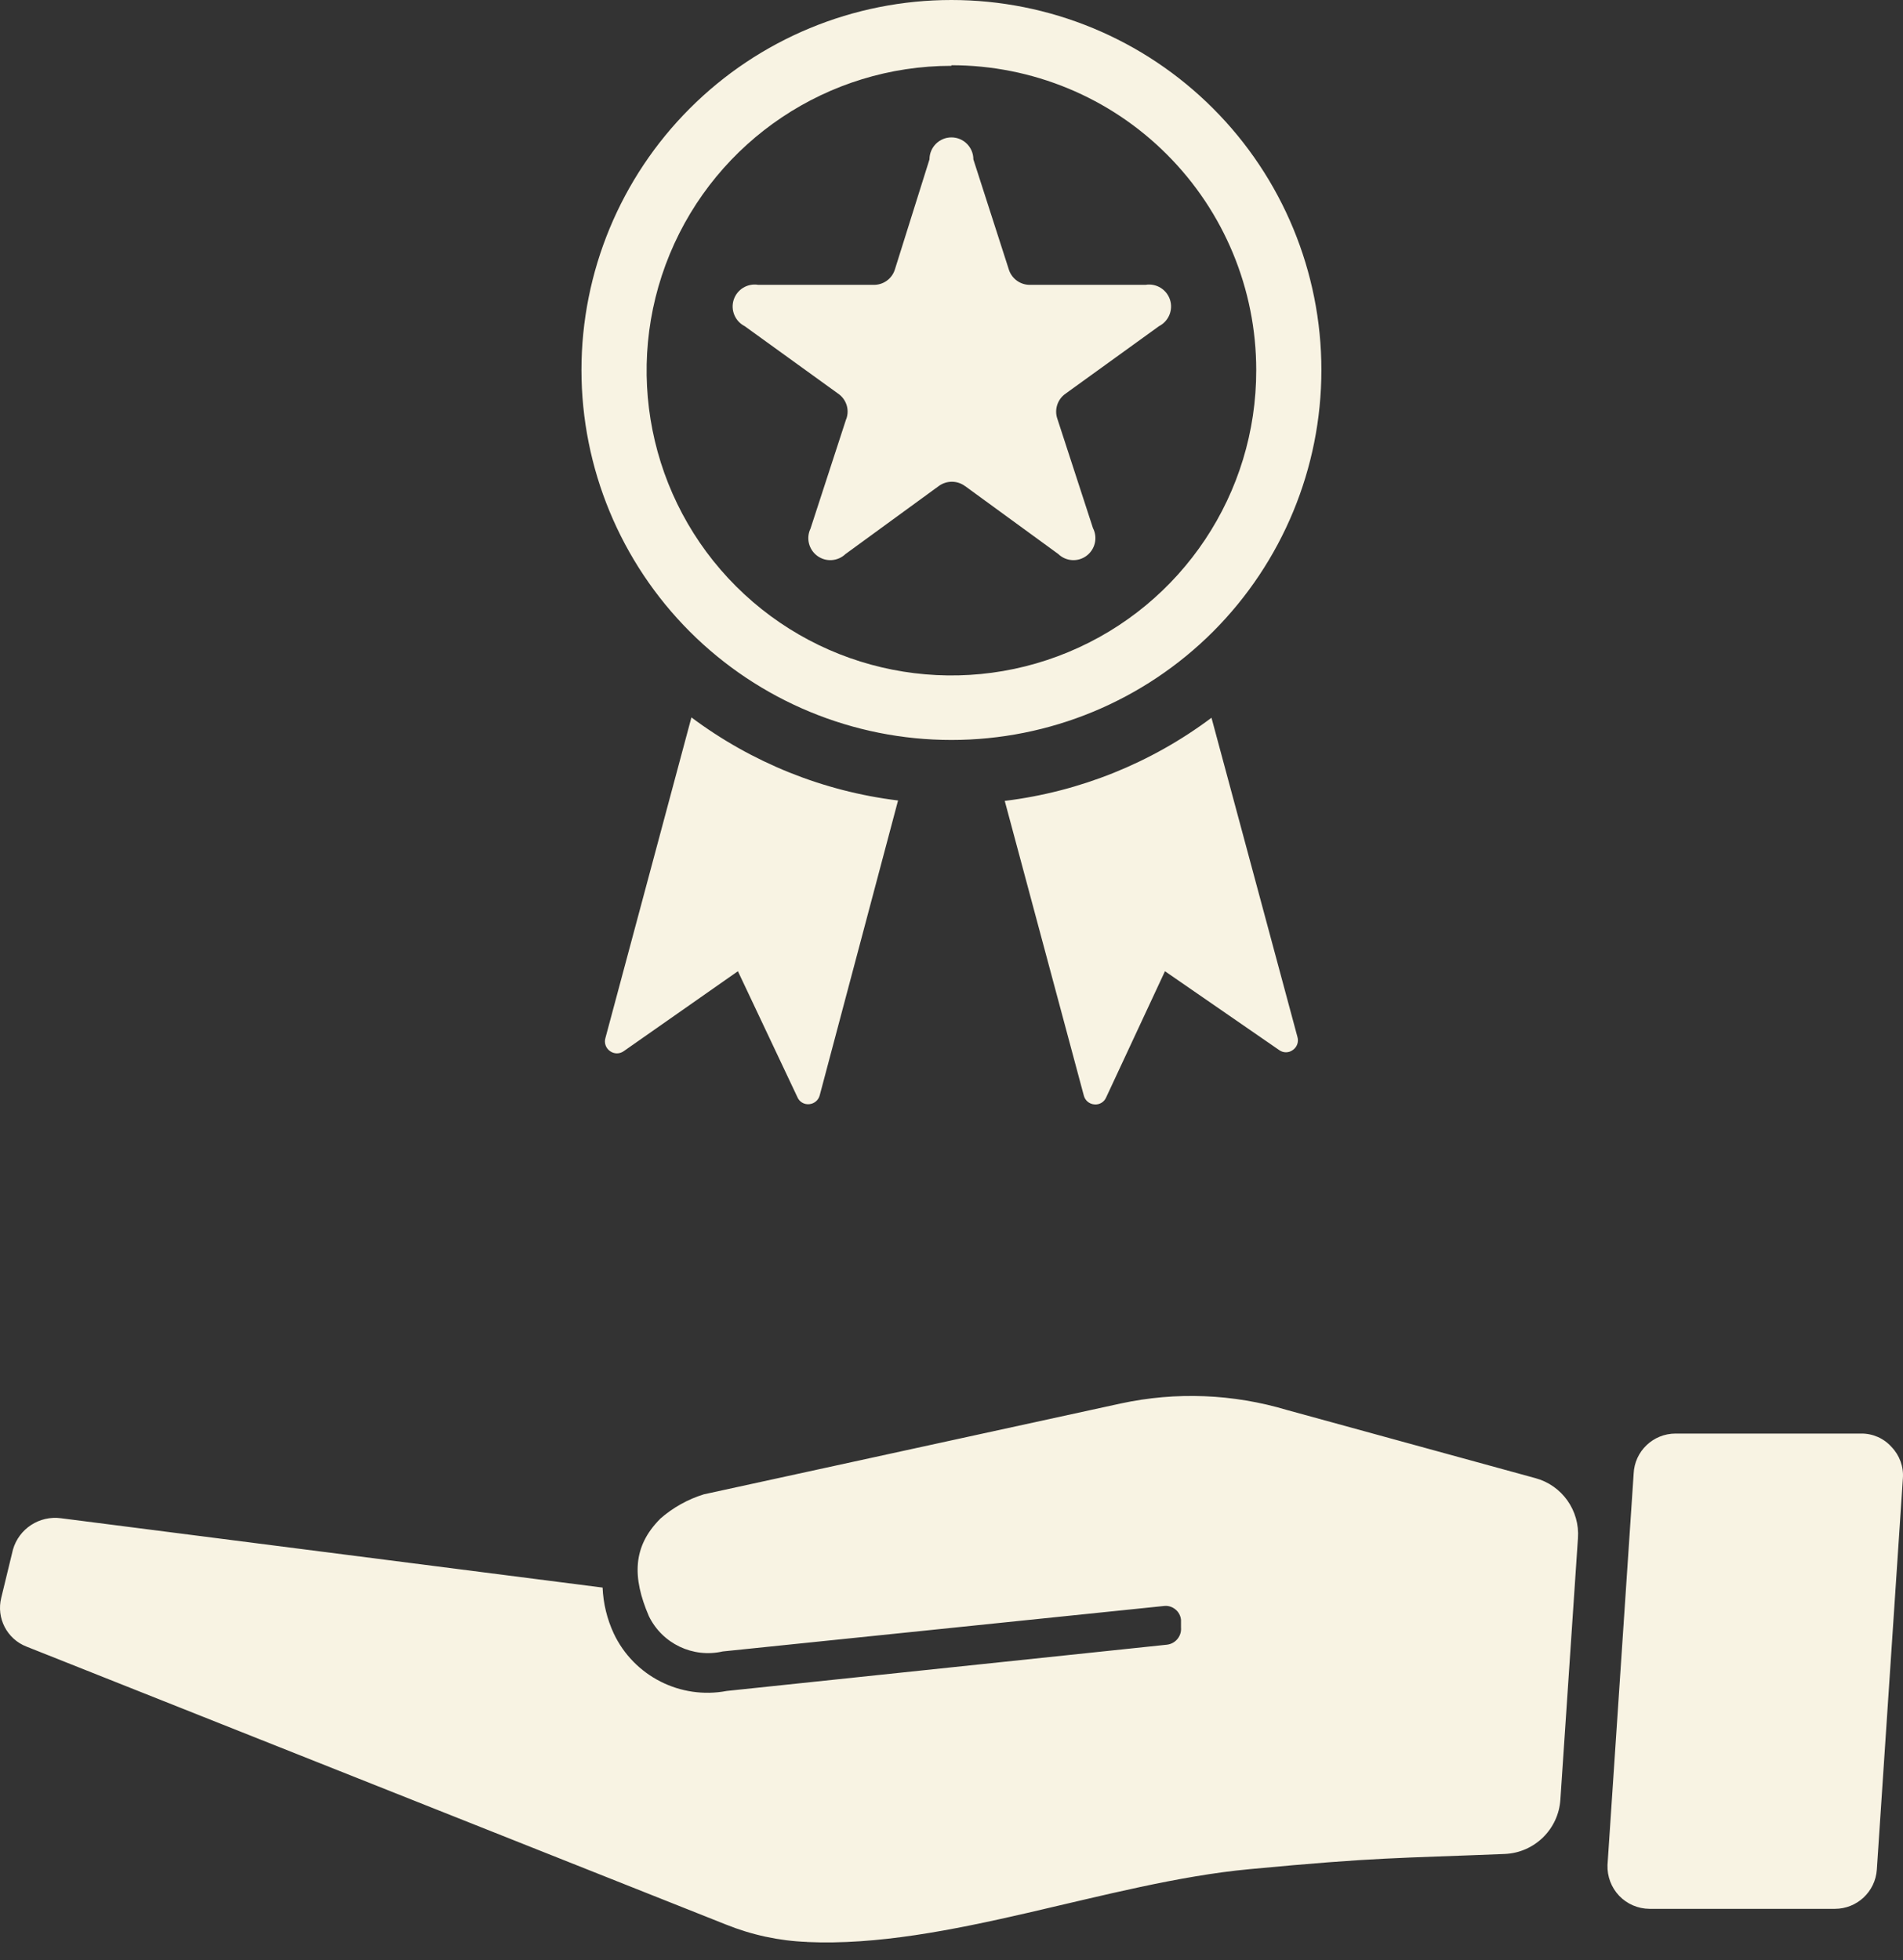 <svg width="100" height="103" viewBox="0 0 100 103" fill="none" xmlns="http://www.w3.org/2000/svg">
<rect x="0" y="0" width="100" height="103" fill="#333333" stroke="none"/>
<path fill-rule="evenodd" clip-rule="evenodd" d="M47.194 42.057L43.077 57.553C43.014 57.814 42.789 58.003 42.523 58.026C42.258 58.053 42.005 57.904 41.902 57.656L38.776 51.039L32.781 55.237C32.564 55.395 32.272 55.395 32.055 55.237C31.835 55.084 31.74 54.809 31.812 54.557L36.334 37.698H36.33C39.51 40.076 43.253 41.585 47.194 42.067L47.194 42.057ZM88.049 75.335H97.792C98.404 75.326 98.99 75.582 99.395 76.037C99.823 76.479 100.039 77.078 99.994 77.686L98.625 98.248C98.548 99.41 97.584 100.311 96.422 100.311H86.675C86.076 100.307 85.499 100.059 85.085 99.626C84.67 99.19 84.45 98.604 84.472 98.005L85.846 77.447V77.443C85.896 76.263 86.869 75.335 88.049 75.335ZM67.64 74.1L80.68 77.677C82.086 78.055 83.023 79.384 82.919 80.835L81.996 94.568C81.897 96.131 80.631 97.365 79.068 97.428C73.406 97.658 72.415 97.59 65.668 98.226C58.172 98.928 49.744 102.388 42.407 102.054L42.412 102.05C40.939 101.996 39.493 101.68 38.133 101.131L1.396 86.532C0.364 86.132 -0.203 85.028 0.067 83.96L0.68 81.434C0.995 80.335 2.071 79.632 3.207 79.785L31.665 83.429C31.701 84.262 31.899 85.082 32.251 85.839C33.309 88.082 35.755 89.325 38.192 88.861L61.335 86.429H61.33C61.776 86.375 62.1 85.974 62.06 85.528V85.123C62.037 84.906 61.934 84.708 61.763 84.573C61.592 84.433 61.375 84.37 61.159 84.397L37.979 86.785C36.412 87.145 34.799 86.375 34.097 84.929C33.218 82.888 33.245 81.271 34.687 79.821H34.682C35.353 79.231 36.137 78.79 36.988 78.528L58.897 73.754C61.794 73.128 64.802 73.249 67.64 74.1ZM51.149 8.374L53.005 14.139C53.154 14.648 53.631 14.99 54.158 14.968H60.203C60.762 14.878 61.307 15.211 61.482 15.752C61.658 16.292 61.41 16.882 60.906 17.139L56.005 20.679C55.573 20.972 55.392 21.522 55.564 22.012L57.442 27.778H57.447C57.69 28.282 57.537 28.886 57.086 29.215C56.636 29.544 56.014 29.503 55.613 29.116L50.726 25.553H50.722C50.307 25.238 49.731 25.238 49.316 25.553L44.429 29.116C44.024 29.503 43.402 29.544 42.952 29.215C42.501 28.886 42.348 28.282 42.591 27.778L44.469 22.012H44.474C44.65 21.521 44.469 20.972 44.033 20.679L39.132 17.139C38.627 16.882 38.38 16.292 38.555 15.752C38.731 15.211 39.276 14.878 39.839 14.968H45.879C46.411 14.99 46.884 14.648 47.032 14.139L48.843 8.374C48.843 7.738 49.361 7.22 49.996 7.22C50.632 7.22 51.149 7.738 51.149 8.374ZM49.996 0C44.839 0 39.893 2.049 36.249 5.698C32.605 9.342 30.555 14.288 30.555 19.445C30.555 24.598 32.605 29.544 36.249 33.193C39.893 36.837 44.839 38.886 49.996 38.886C55.154 38.886 60.099 36.837 63.744 33.193C67.388 29.544 69.437 24.598 69.437 19.445C69.437 14.288 67.388 9.342 63.744 5.698C60.099 2.049 55.154 0 49.996 0ZM49.996 3.459C43.514 3.459 37.672 7.369 35.195 13.355C32.718 19.346 34.096 26.238 38.681 30.814C43.271 35.395 50.167 36.756 56.148 34.265C62.135 31.774 66.026 25.923 66.013 19.445C66.013 15.197 64.324 11.121 61.319 8.117C58.32 5.112 54.243 3.428 49.996 3.428L49.996 3.459ZM52.798 42.088C56.739 41.606 60.482 40.102 63.662 37.719L68.18 54.498C68.252 54.755 68.158 55.025 67.937 55.178C67.725 55.34 67.428 55.34 67.212 55.178L61.217 51.039L58.127 57.669C58.023 57.917 57.771 58.065 57.505 58.038C57.235 58.016 57.014 57.827 56.951 57.565L52.798 42.088Z" fill="#F8F3E3"/>
</svg>
